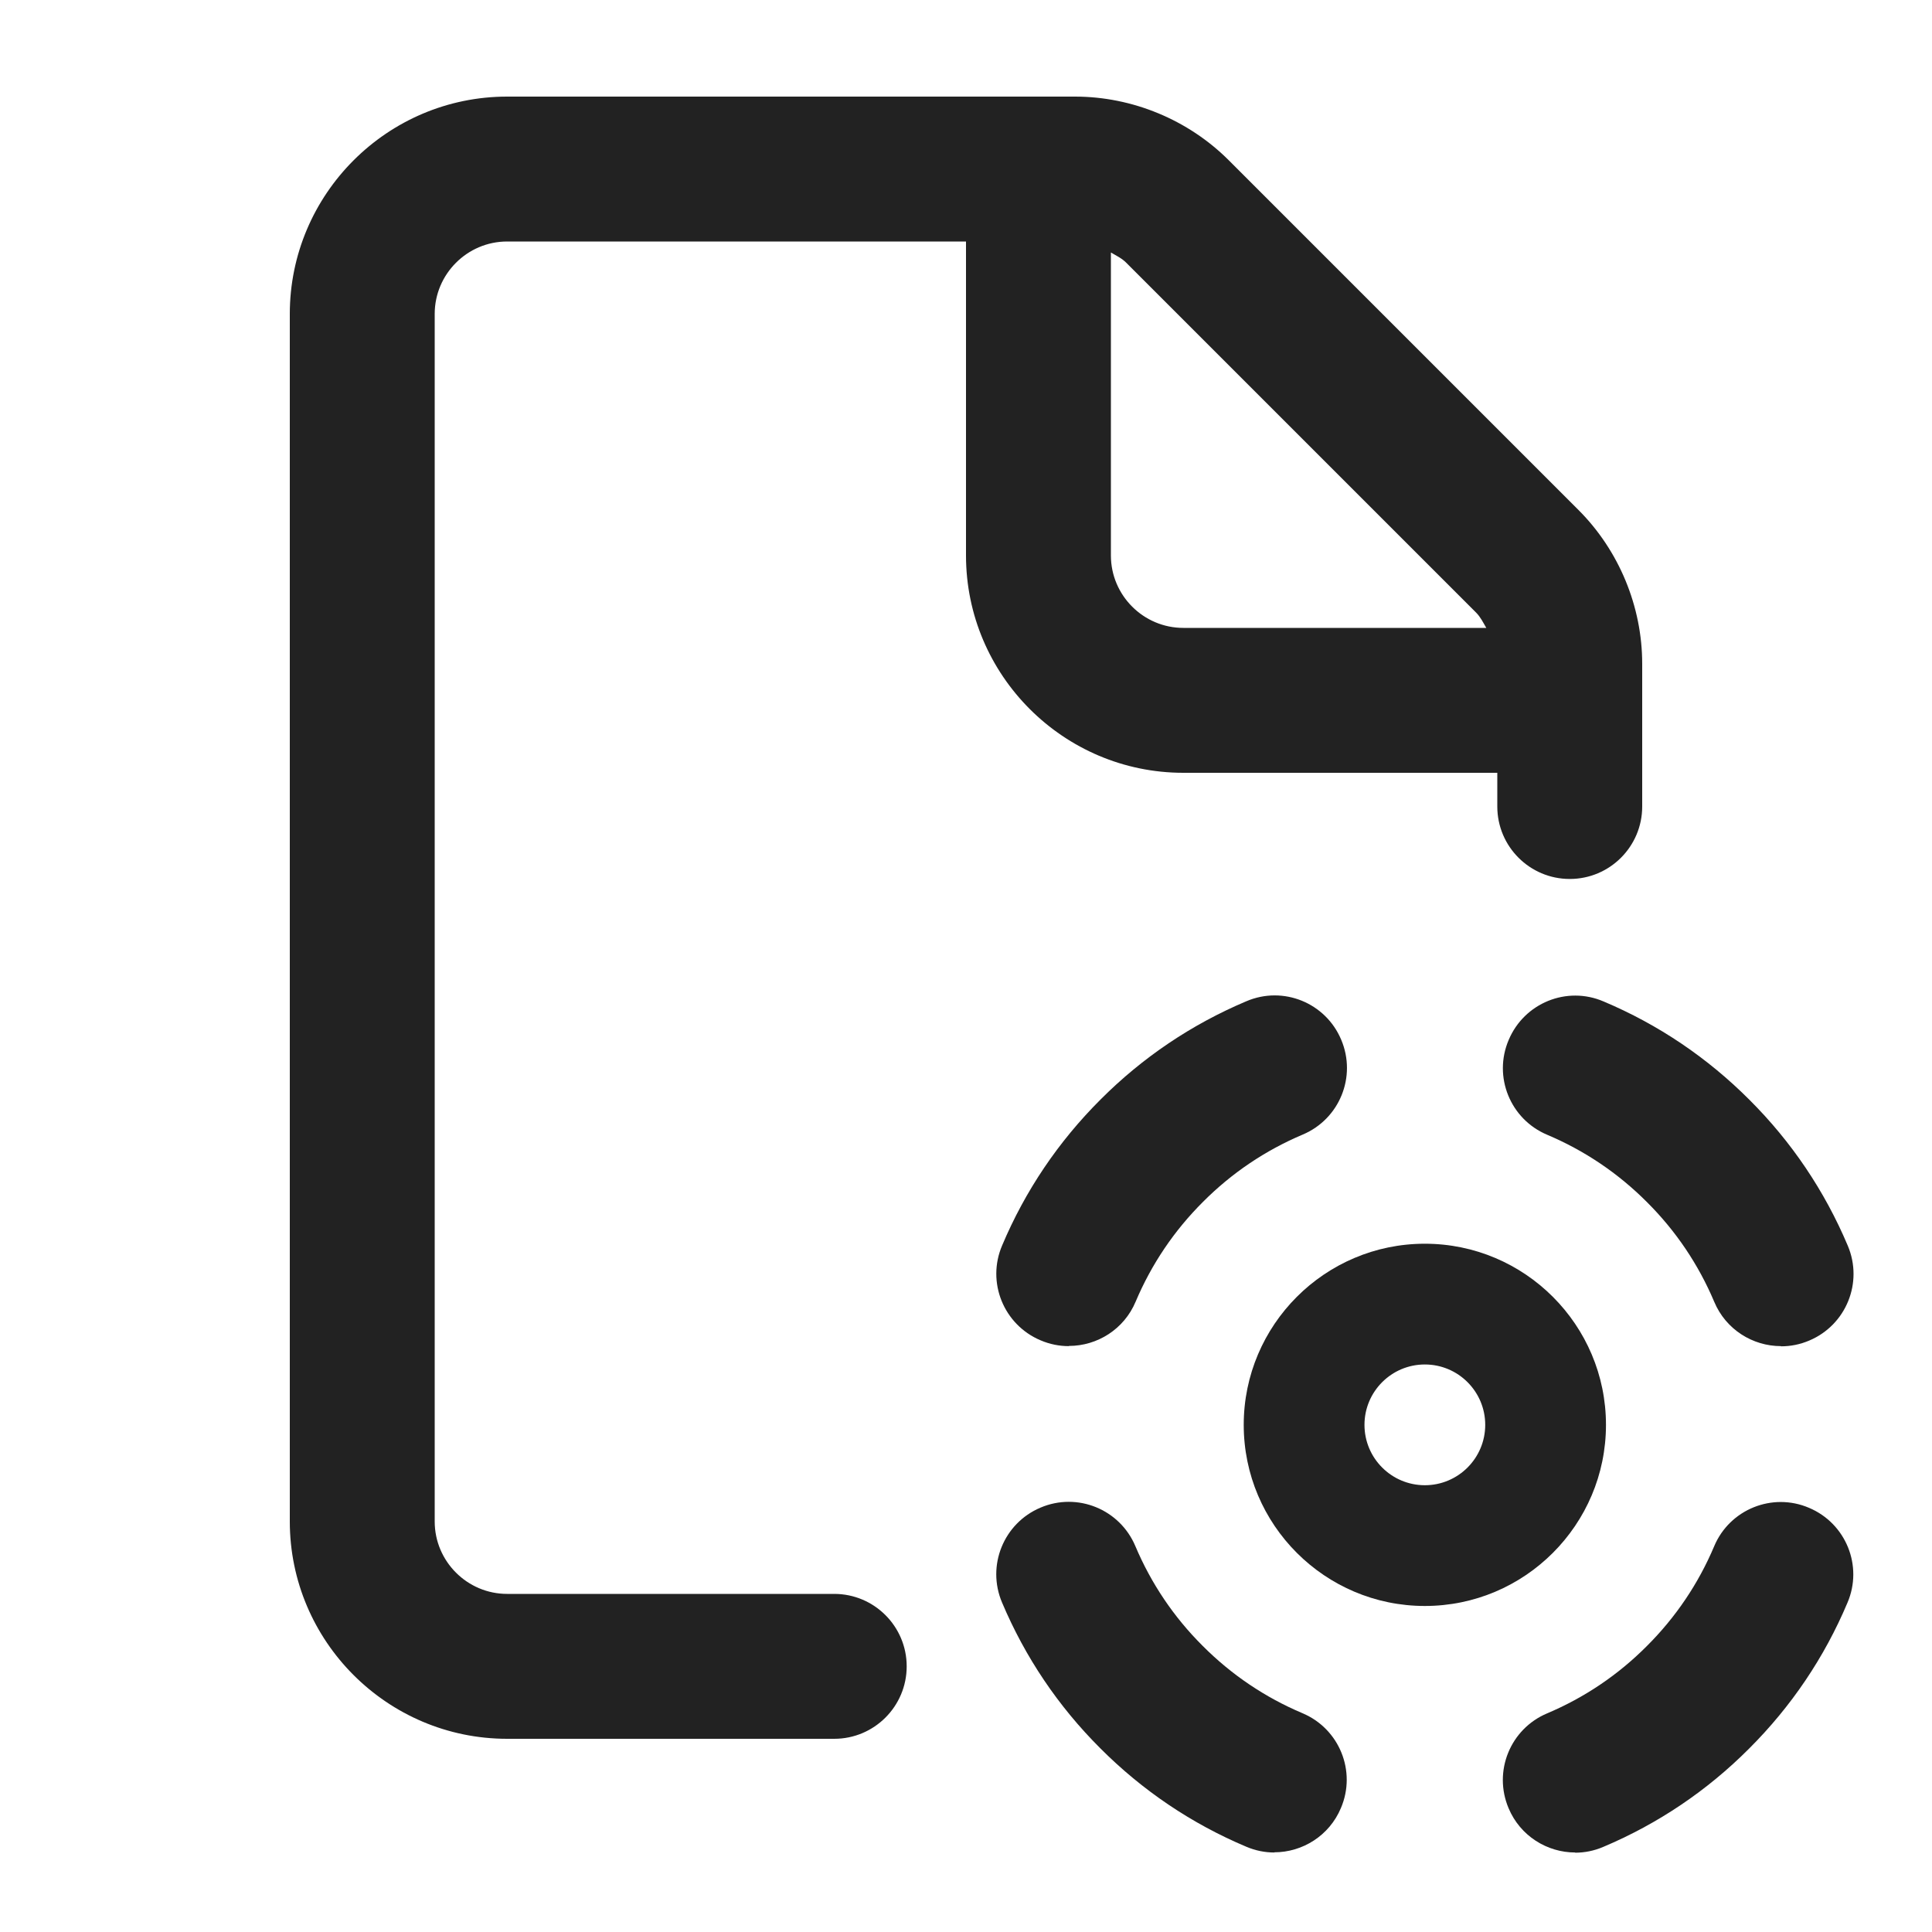 <?xml version="1.0" encoding="UTF-8"?>
<svg   xmlns="http://www.w3.org/2000/svg" width="20" height="20" viewBox="0 0 20 20">
  <path d="M11.064,13.935c-.098,0-.196-.019-.292-.06-.382-.161-.561-.601-.398-.982.239-.567.582-1.075,1.019-1.511.434-.435.941-.777,1.509-1.017.383-.164.822.017.982.398.162.382-.017.821-.398.982-.388.164-.735.398-1.032.696-.3.299-.534.646-.698,1.034-.12.286-.398.458-.69.458Z" fill="#222" stroke-width="0"/>
  <path d="M13.193,19.177c-.098,0-.196-.019-.292-.06-.567-.239-1.075-.582-1.511-1.019-.435-.434-.777-.941-1.017-1.509-.162-.382.017-.821.398-.982.382-.163.821.017.982.398.164.388.398.735.696,1.032.299.3.646.534,1.034.698.382.161.561.601.398.982-.12.286-.398.458-.69.458Z" fill="#222" stroke-width="0"/>
  <path d="M16.307,19.177c-.292,0-.57-.172-.69-.458-.162-.382.017-.821.398-.982.388-.164.735-.398,1.032-.696.3-.299.534-.646.698-1.034.16-.382.602-.561.982-.398.382.161.561.601.398.982-.239.567-.582,1.075-1.019,1.511-.434.435-.941.777-1.509,1.017-.096.041-.194.06-.292.06Z" fill="#222" stroke-width="0"/>
  <path d="M18.436,13.935c-.292,0-.57-.172-.69-.458-.164-.388-.398-.735-.696-1.032-.299-.3-.646-.534-1.034-.698-.382-.161-.561-.601-.398-.982.161-.382.601-.562.982-.398.567.239,1.075.582,1.511,1.019.435.434.777.941,1.017,1.509.162.382-.017.821-.398.982-.096.041-.194.06-.292.06Z" fill="#222" stroke-width="0"/>
  <path d="M16.341,5.28l-3.621-3.621c-.419-.419-.999-.659-1.591-.659h-5.879c-1.24,0-2.25,1.01-2.25,2.25v12.5c0,1.24,1.01,2.25,2.25,2.25h3.386c.414,0,.75-.336.75-.75s-.336-.75-.75-.75h-3.386c-.413,0-.75-.337-.75-.75V3.25c0-.413.337-.75.75-.75h4.75v3.25c0,1.24,1.01,2.25,2.25,2.25h3.25v.349c0,.414.336.75.75.75s.75-.336.75-.75v-1.478c0-.592-.24-1.172-.659-1.591ZM11.5,5.75v-3.136c.055.032.114.06.159.106l3.621,3.621c.046.046.074.104.106.159h-3.136c-.413,0-.75-.337-.75-.75Z" fill="#222" stroke-width="0"/>
  <path d="M14.75,16.625c-1.034,0-1.875-.841-1.875-1.875s.841-1.875,1.875-1.875,1.875.841,1.875,1.875-.841,1.875-1.875,1.875ZM14.75,14.125c-.345,0-.625.28-.625.625s.28.625.625.625.625-.28.625-.625-.28-.625-.625-.625Z" fill="#222" stroke-width="0"/>
</svg>